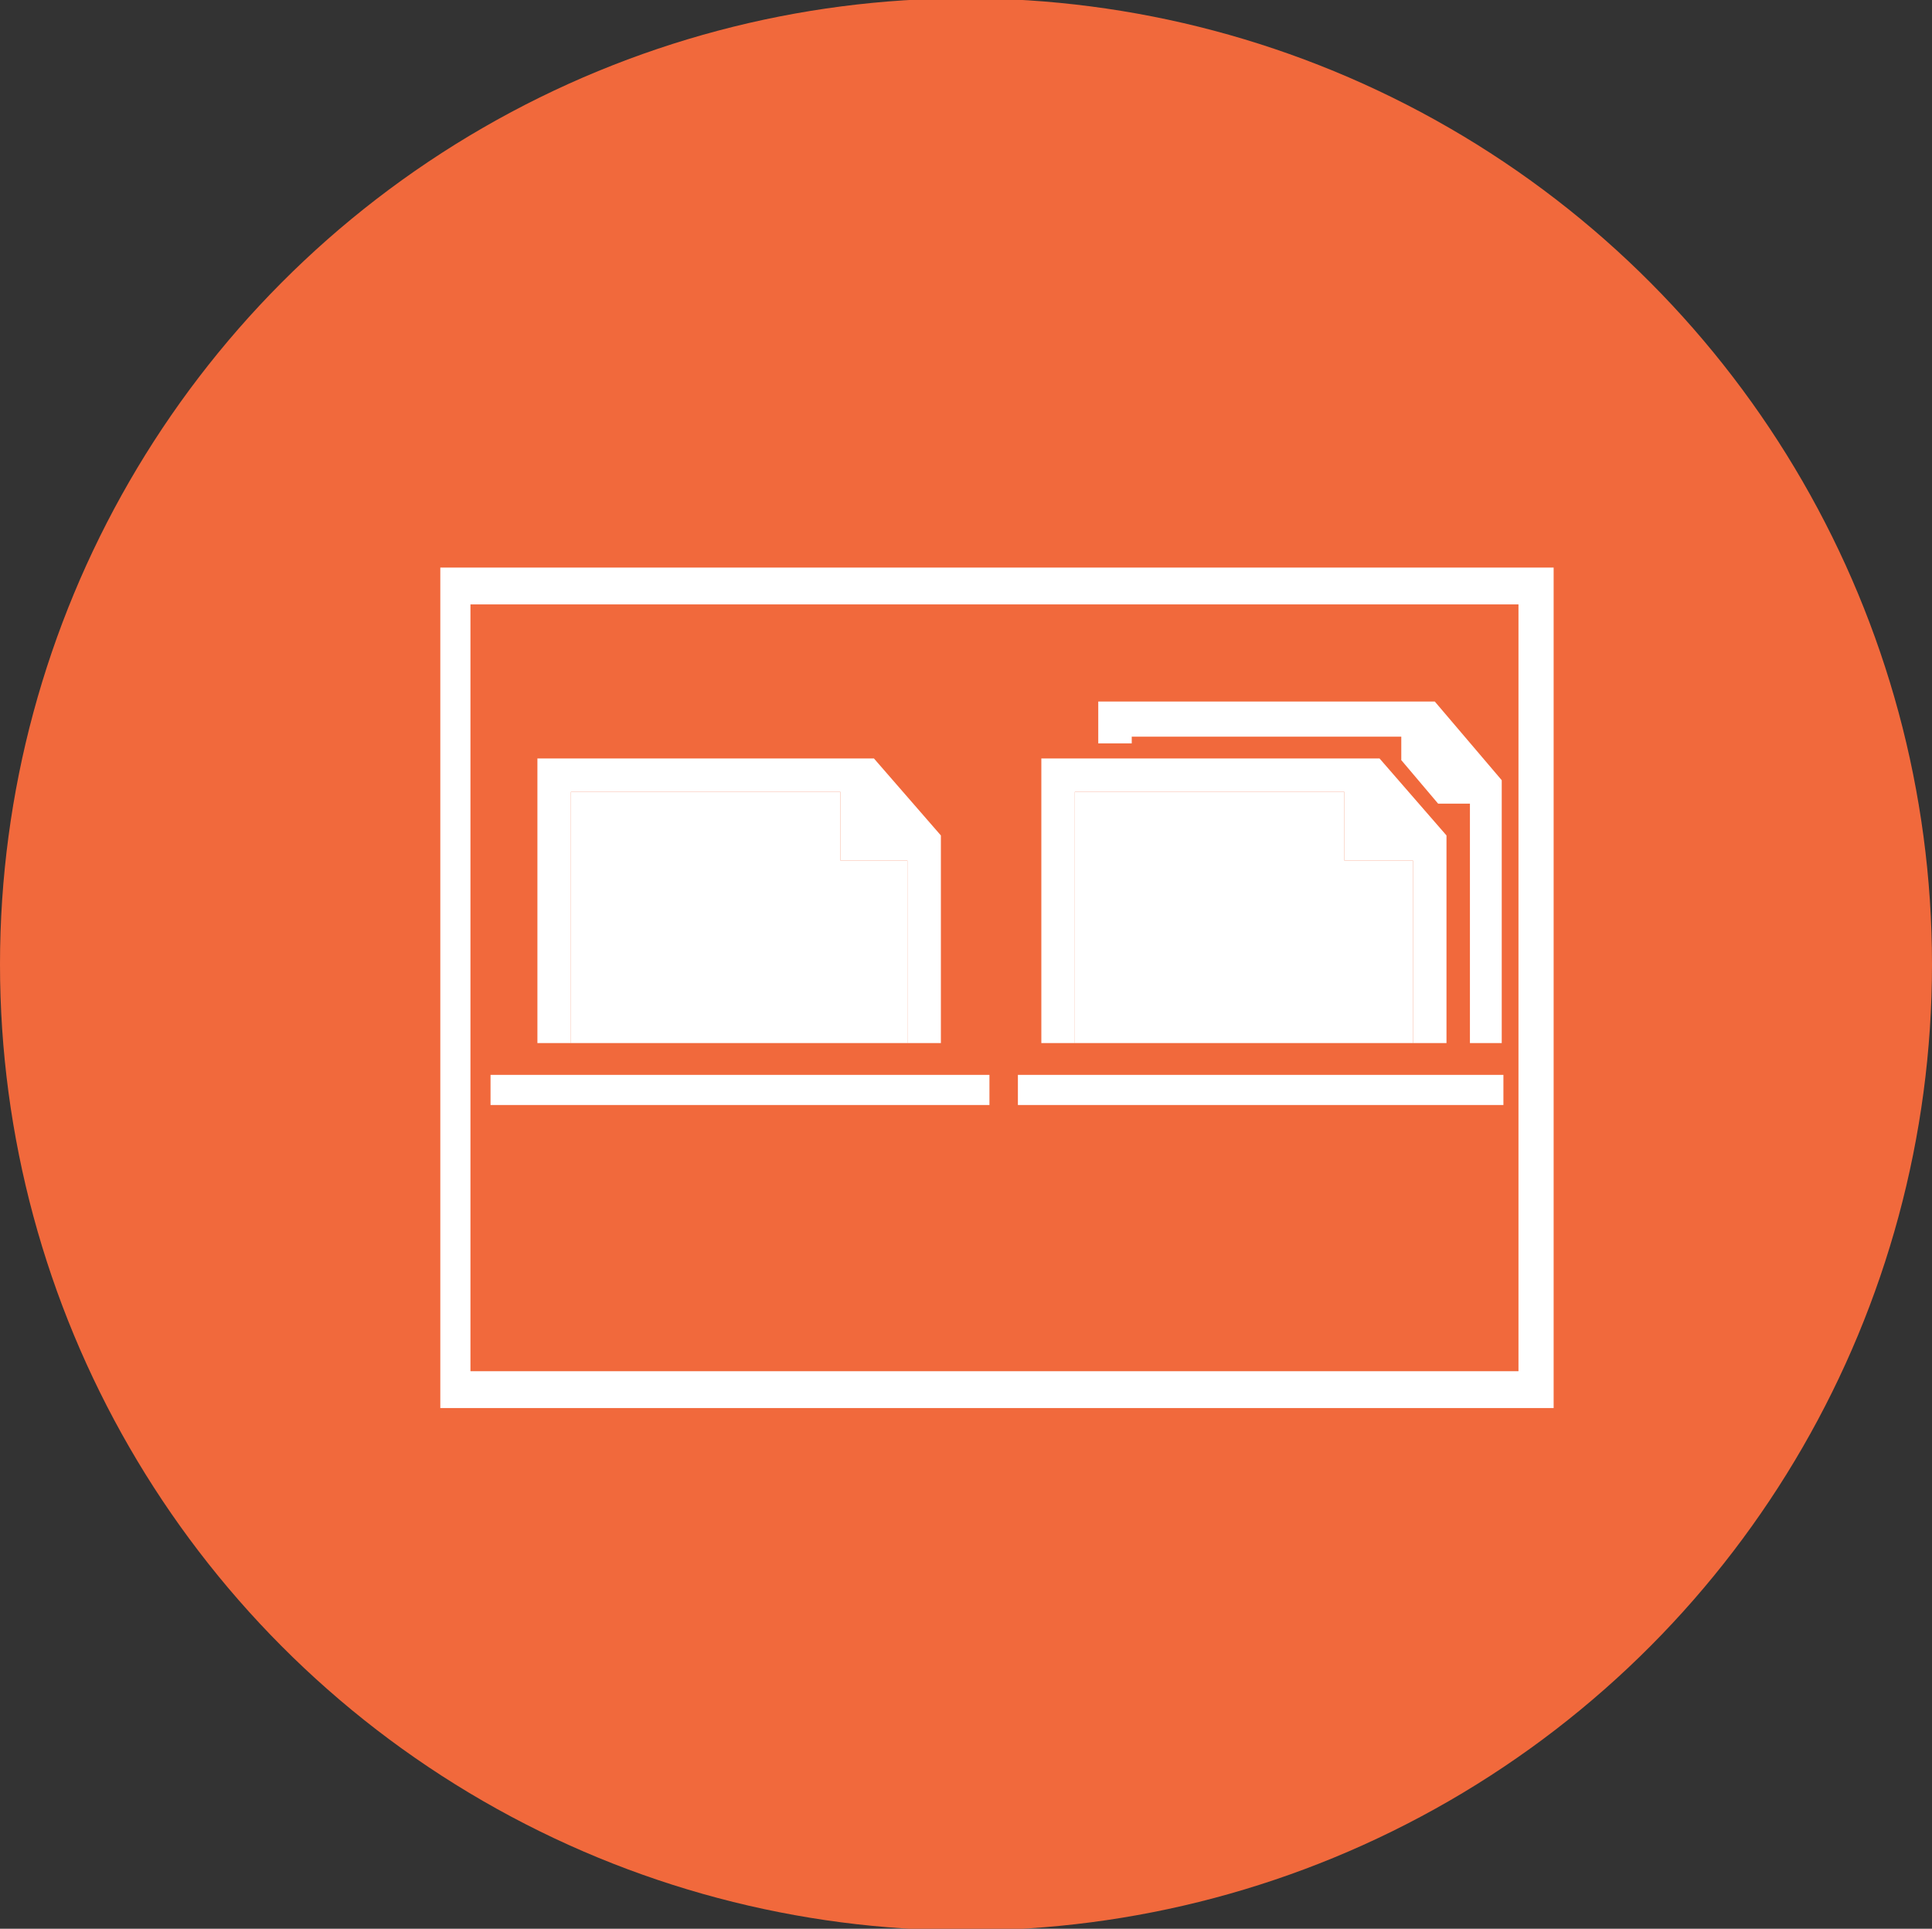 <?xml version="1.0" encoding="utf-8"?>
<!-- Generator: Adobe Illustrator 19.0.1, SVG Export Plug-In . SVG Version: 6.00 Build 0)  -->
<svg version="1.1" id="Layer_1" xmlns="http://www.w3.org/2000/svg" xmlns:xlink="http://www.w3.org/1999/xlink" x="0px" y="0px"
	 viewBox="-261 183.8 115.4 115.2" style="enable-background:new -261 183.8 115.4 115.2;" xml:space="preserve">
<rect x="-261" y="183.8" width="115.4" height="115.2" fill="#333333" stroke="none"/>
<style type="text/css">
	.st0{fill:#6F3417;}
	.st1{fill:#F1693C;}
	.st2{fill:#FFFFFF;}
</style>
<g>
	<g>
		<ellipse class="st0" cx="-204.2" cy="239.6" rx="53.1" ry="53.1"/>
		<ellipse class="st1" cx="-203.3" cy="241.4" rx="57.7" ry="57.7"/>
	</g>
	<g>
		<g>
			<g>
				<rect x="-194.9" y="243.2" class="st2" width="16.2" height="2"/>
			</g>
			<g>
				<rect x="-194.9" y="237.2" class="st2" width="8" height="2"/>
			</g>
			<g>
				<rect x="-194.9" y="233.1" class="st2" width="4" height="2"/>
			</g>
			<g>
				<polygon class="st2" points="-180.7,235.2 -180.7,231.1 -196.8,231.1 -196.8,246.1 -176.6,246.1 -176.6,235.2 				"/>
			</g>
			<g>
				<polygon class="st2" points="-196.8,231.1 -180.7,231.1 -180.7,235.2 -176.6,235.2 -176.6,246.1 -174.6,246.1 -174.6,233.7 
					-178.6,229.1 -198.8,229.1 -198.8,246.1 -196.8,246.1 				"/>
			</g>
			<g>
				<polygon class="st2" points="-171.3,230.4 -175.3,225.7 -195.4,225.7 -195.4,228.2 -193.4,228.2 -193.4,227.8 -177.3,227.8 
					-177.3,229.2 -175.1,231.8 -173.2,231.8 -173.2,246.1 -171.3,246.1 				"/>
			</g>
		</g>
		<g>
			<rect x="-225" y="243.2" class="st2" width="16.2" height="2"/>
		</g>
		<g>
			<rect x="-225" y="237.2" class="st2" width="8" height="2"/>
		</g>
		<g>
			<polygon class="st2" points="-210.8,235.2 -210.8,231.1 -226.9,231.1 -226.9,246.1 -206.8,246.1 -206.8,235.2 			"/>
		</g>
		<g>
			<polygon class="st2" points="-226.9,231.1 -210.8,231.1 -210.8,235.2 -206.8,235.2 -206.8,246.1 -204.8,246.1 -204.8,233.7 
				-208.8,229.1 -228.9,229.1 -228.9,246.1 -226.9,246.1 			"/>
		</g>
		<g>
			<g>
				<path class="st2" d="M-168.2,267.9h-66.5v-50.2h66.5V267.9z M-232.9,265.7h62.6v-45.8h-62.6V265.7L-232.9,265.7z"/>
			</g>
		</g>
		<g>
			<rect x="-231.7" y="248" class="st2" width="29.8" height="1.8"/>
		</g>
		<g>
			<rect x="-200.2" y="248" class="st2" width="29" height="1.8"/>
		</g>
	</g>
</g>
</svg>
